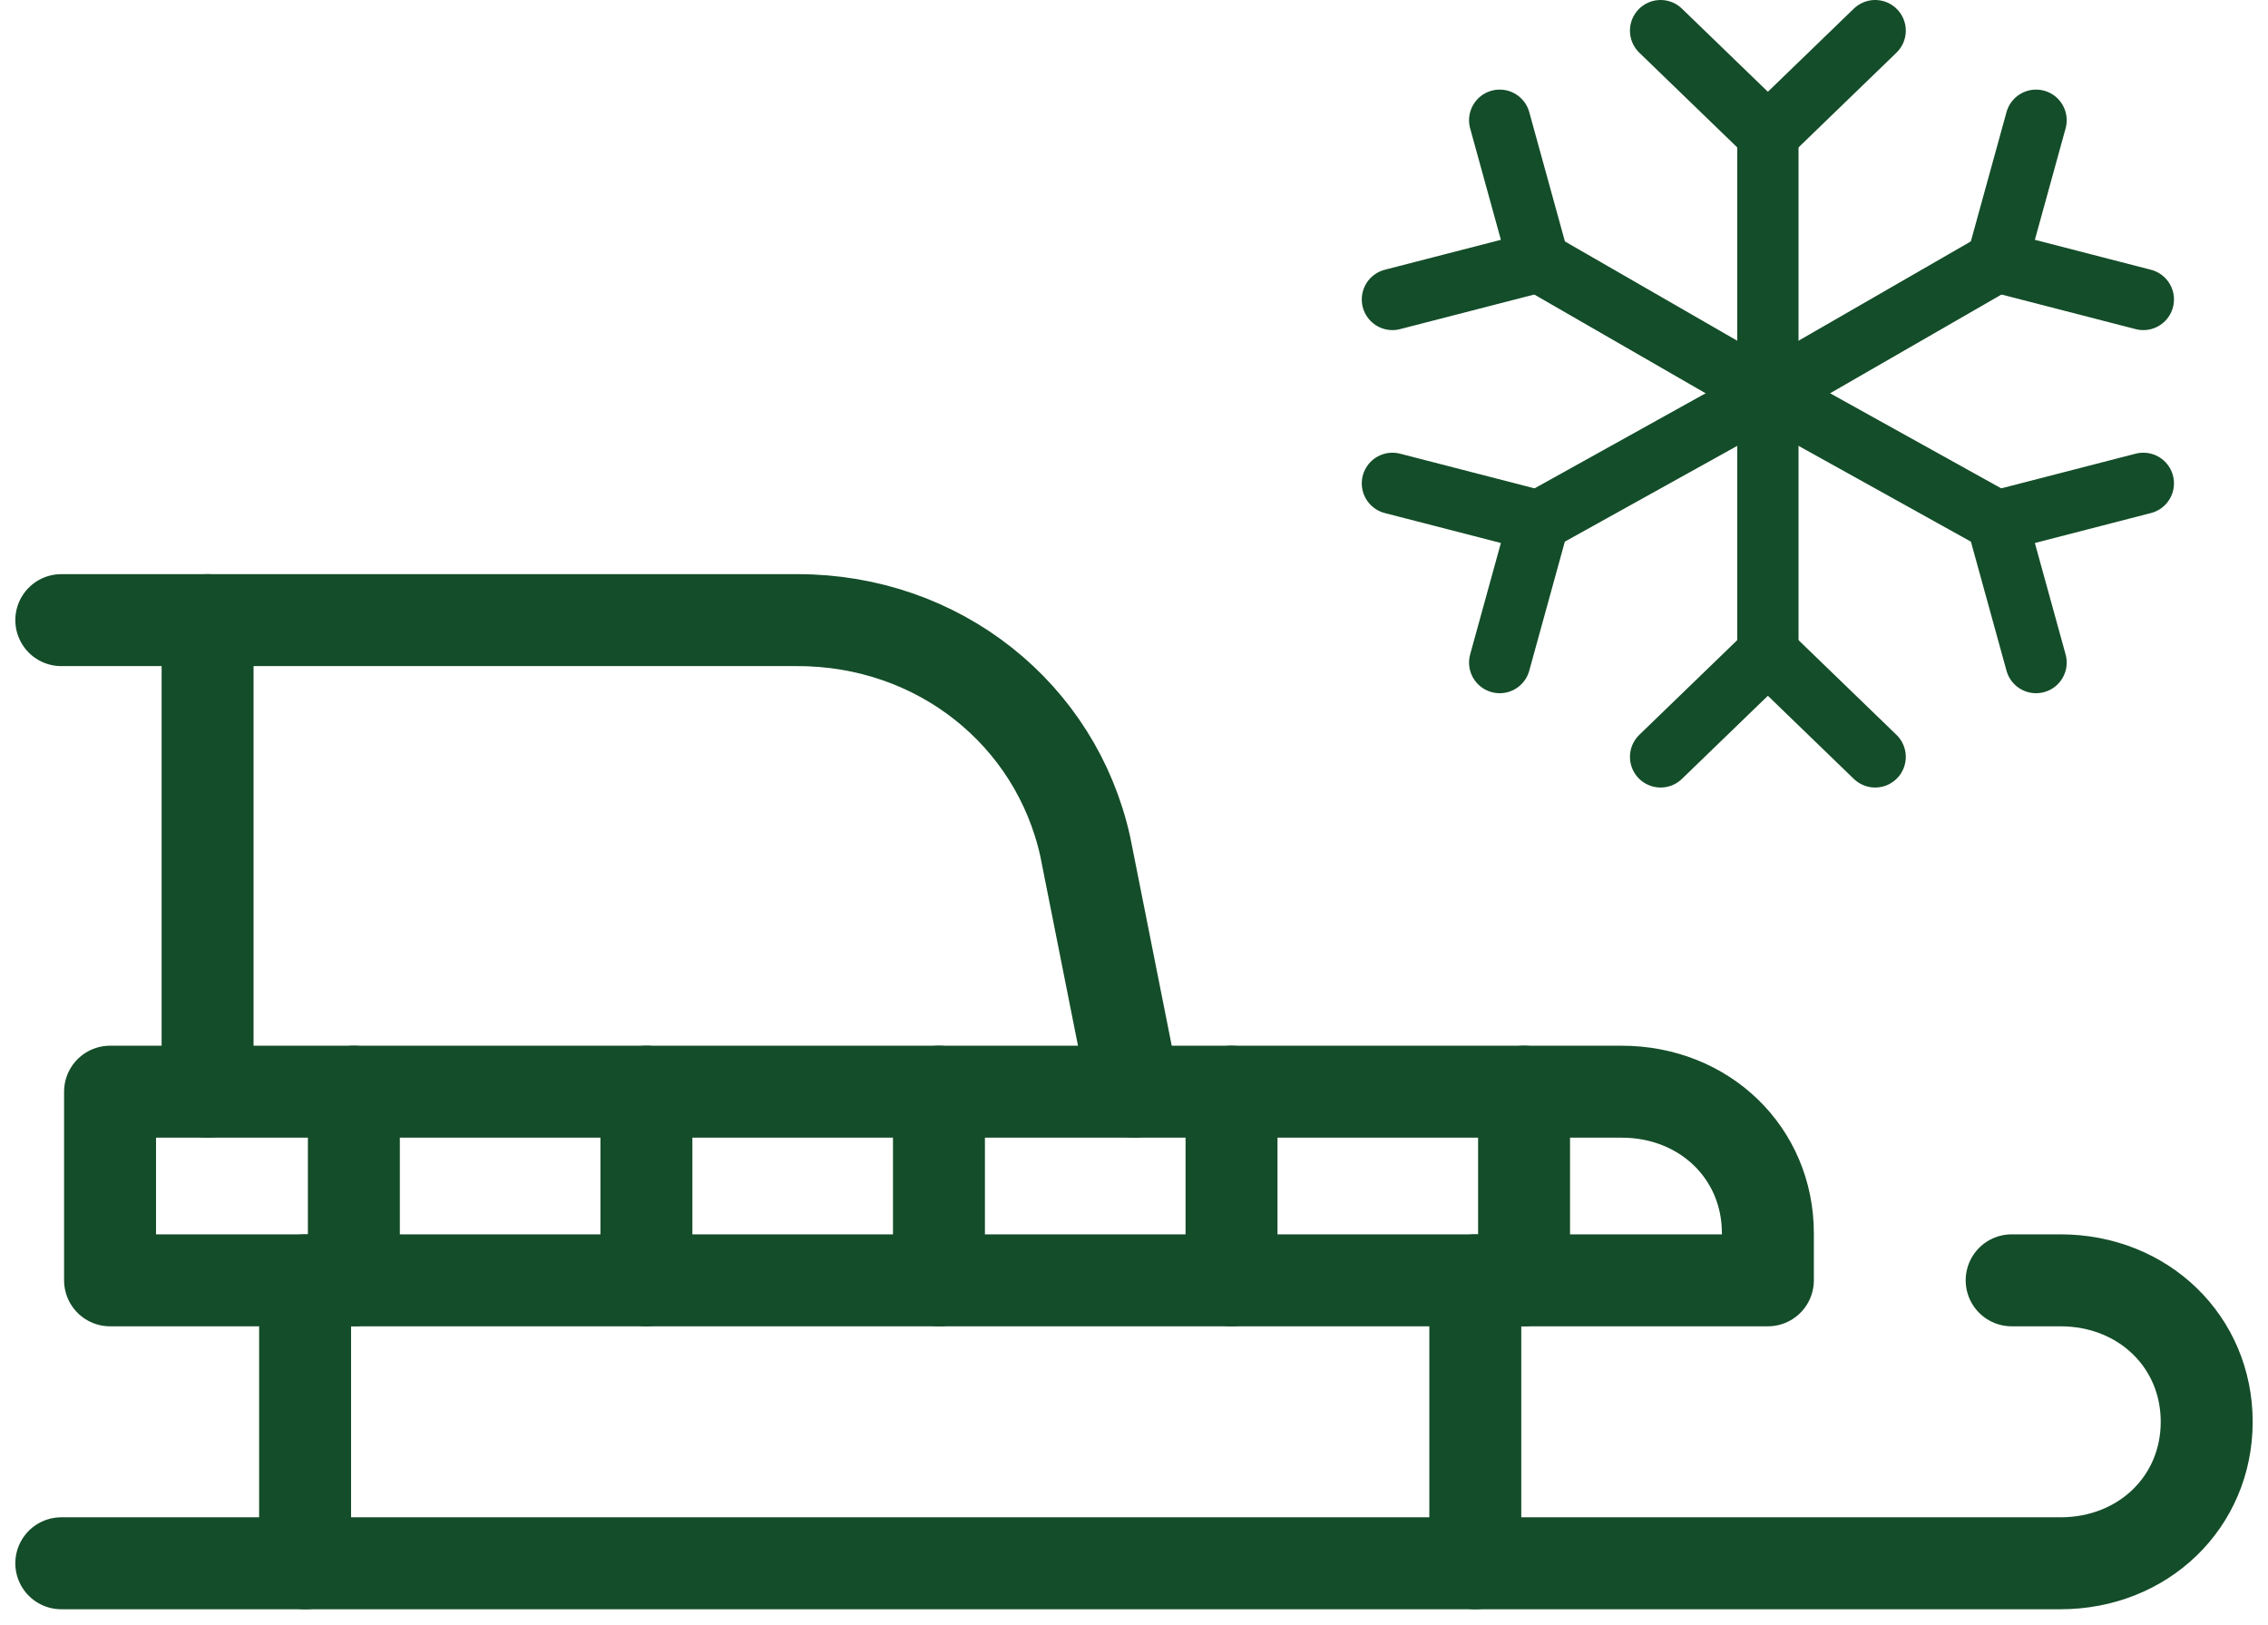 <svg width="74" height="53" viewBox="0 0 74 53" fill="none" xmlns="http://www.w3.org/2000/svg">
<path d="M57.682 41.769H3.591V35.615H52.909C55.614 35.615 57.682 37.615 57.682 40.231V41.769Z" stroke="#144D29" stroke-width="3" stroke-miterlimit="10" stroke-linecap="round" stroke-linejoin="round"/>
<path d="M6.773 35.615V20.231" stroke="#144D29" stroke-width="3" stroke-miterlimit="10" stroke-linecap="round" stroke-linejoin="round"/>
<path d="M2 20.231H26.023C30.636 20.231 34.455 23.308 35.409 27.615L37 35.615" stroke="#144D29" stroke-width="3" stroke-miterlimit="10" stroke-linecap="round" stroke-linejoin="round"/>
<path d="M9.955 41.769V51" stroke="#144D29" stroke-width="3" stroke-miterlimit="10" stroke-linecap="round" stroke-linejoin="round"/>
<path d="M48.136 41.769V51" stroke="#144D29" stroke-width="3" stroke-miterlimit="10" stroke-linecap="round" stroke-linejoin="round"/>
<path d="M2 51H67.227C69.932 51 72 49 72 46.385C72 43.769 69.932 41.769 67.227 41.769H65.636" stroke="#144D29" stroke-width="3" stroke-miterlimit="10" stroke-linecap="round" stroke-linejoin="round"/>
<path d="M11.546 35.615V41.769" stroke="#144D29" stroke-width="3" stroke-miterlimit="10" stroke-linecap="round" stroke-linejoin="round"/>
<path d="M21.091 35.615V41.769" stroke="#144D29" stroke-width="3" stroke-miterlimit="10" stroke-linecap="round" stroke-linejoin="round"/>
<path d="M30.636 35.615V41.769" stroke="#144D29" stroke-width="3" stroke-miterlimit="10" stroke-linecap="round" stroke-linejoin="round"/>
<path d="M40.182 35.615V41.769" stroke="#144D29" stroke-width="3" stroke-miterlimit="10" stroke-linecap="round" stroke-linejoin="round"/>
<path d="M49.727 35.615V41.769" stroke="#144D29" stroke-width="3" stroke-miterlimit="10" stroke-linecap="round" stroke-linejoin="round"/>
<path d="M57.682 12.846V4.385" stroke="#144D29" stroke-width="2" stroke-miterlimit="10" stroke-linecap="round" stroke-linejoin="round"/>
<path d="M61.182 1L57.682 4.385L54.182 1" stroke="#144D29" stroke-width="2" stroke-miterlimit="10" stroke-linecap="round" stroke-linejoin="round"/>
<path d="M57.682 12.846L50.205 8.538" stroke="#144D29" stroke-width="2" stroke-miterlimit="10" stroke-linecap="round" stroke-linejoin="round"/>
<path d="M48.932 3.923L50.205 8.538L45.432 9.769" stroke="#144D29" stroke-width="2" stroke-miterlimit="10" stroke-linecap="round" stroke-linejoin="round"/>
<path d="M57.682 12.846L50.205 17" stroke="#144D29" stroke-width="2" stroke-miterlimit="10" stroke-linecap="round" stroke-linejoin="round"/>
<path d="M45.432 15.769L50.205 17L48.932 21.615" stroke="#144D29" stroke-width="2" stroke-miterlimit="10" stroke-linecap="round" stroke-linejoin="round"/>
<path d="M57.682 12.846V21.154" stroke="#144D29" stroke-width="2" stroke-miterlimit="10" stroke-linecap="round" stroke-linejoin="round"/>
<path d="M54.182 24.692L57.682 21.308L61.182 24.692" stroke="#144D29" stroke-width="2" stroke-miterlimit="10" stroke-linecap="round" stroke-linejoin="round"/>
<path d="M57.682 12.846L65.159 17" stroke="#144D29" stroke-width="2" stroke-miterlimit="10" stroke-linecap="round" stroke-linejoin="round"/>
<path d="M66.432 21.615L65.159 17L69.932 15.769" stroke="#144D29" stroke-width="2" stroke-miterlimit="10" stroke-linecap="round" stroke-linejoin="round"/>
<path d="M57.682 12.846L65.159 8.538" stroke="#144D29" stroke-width="2" stroke-miterlimit="10" stroke-linecap="round" stroke-linejoin="round"/>
<path d="M69.932 9.769L65.159 8.538L66.432 3.923" stroke="#144D29" stroke-width="2" stroke-miterlimit="10" stroke-linecap="round" stroke-linejoin="round"/>
</svg>
